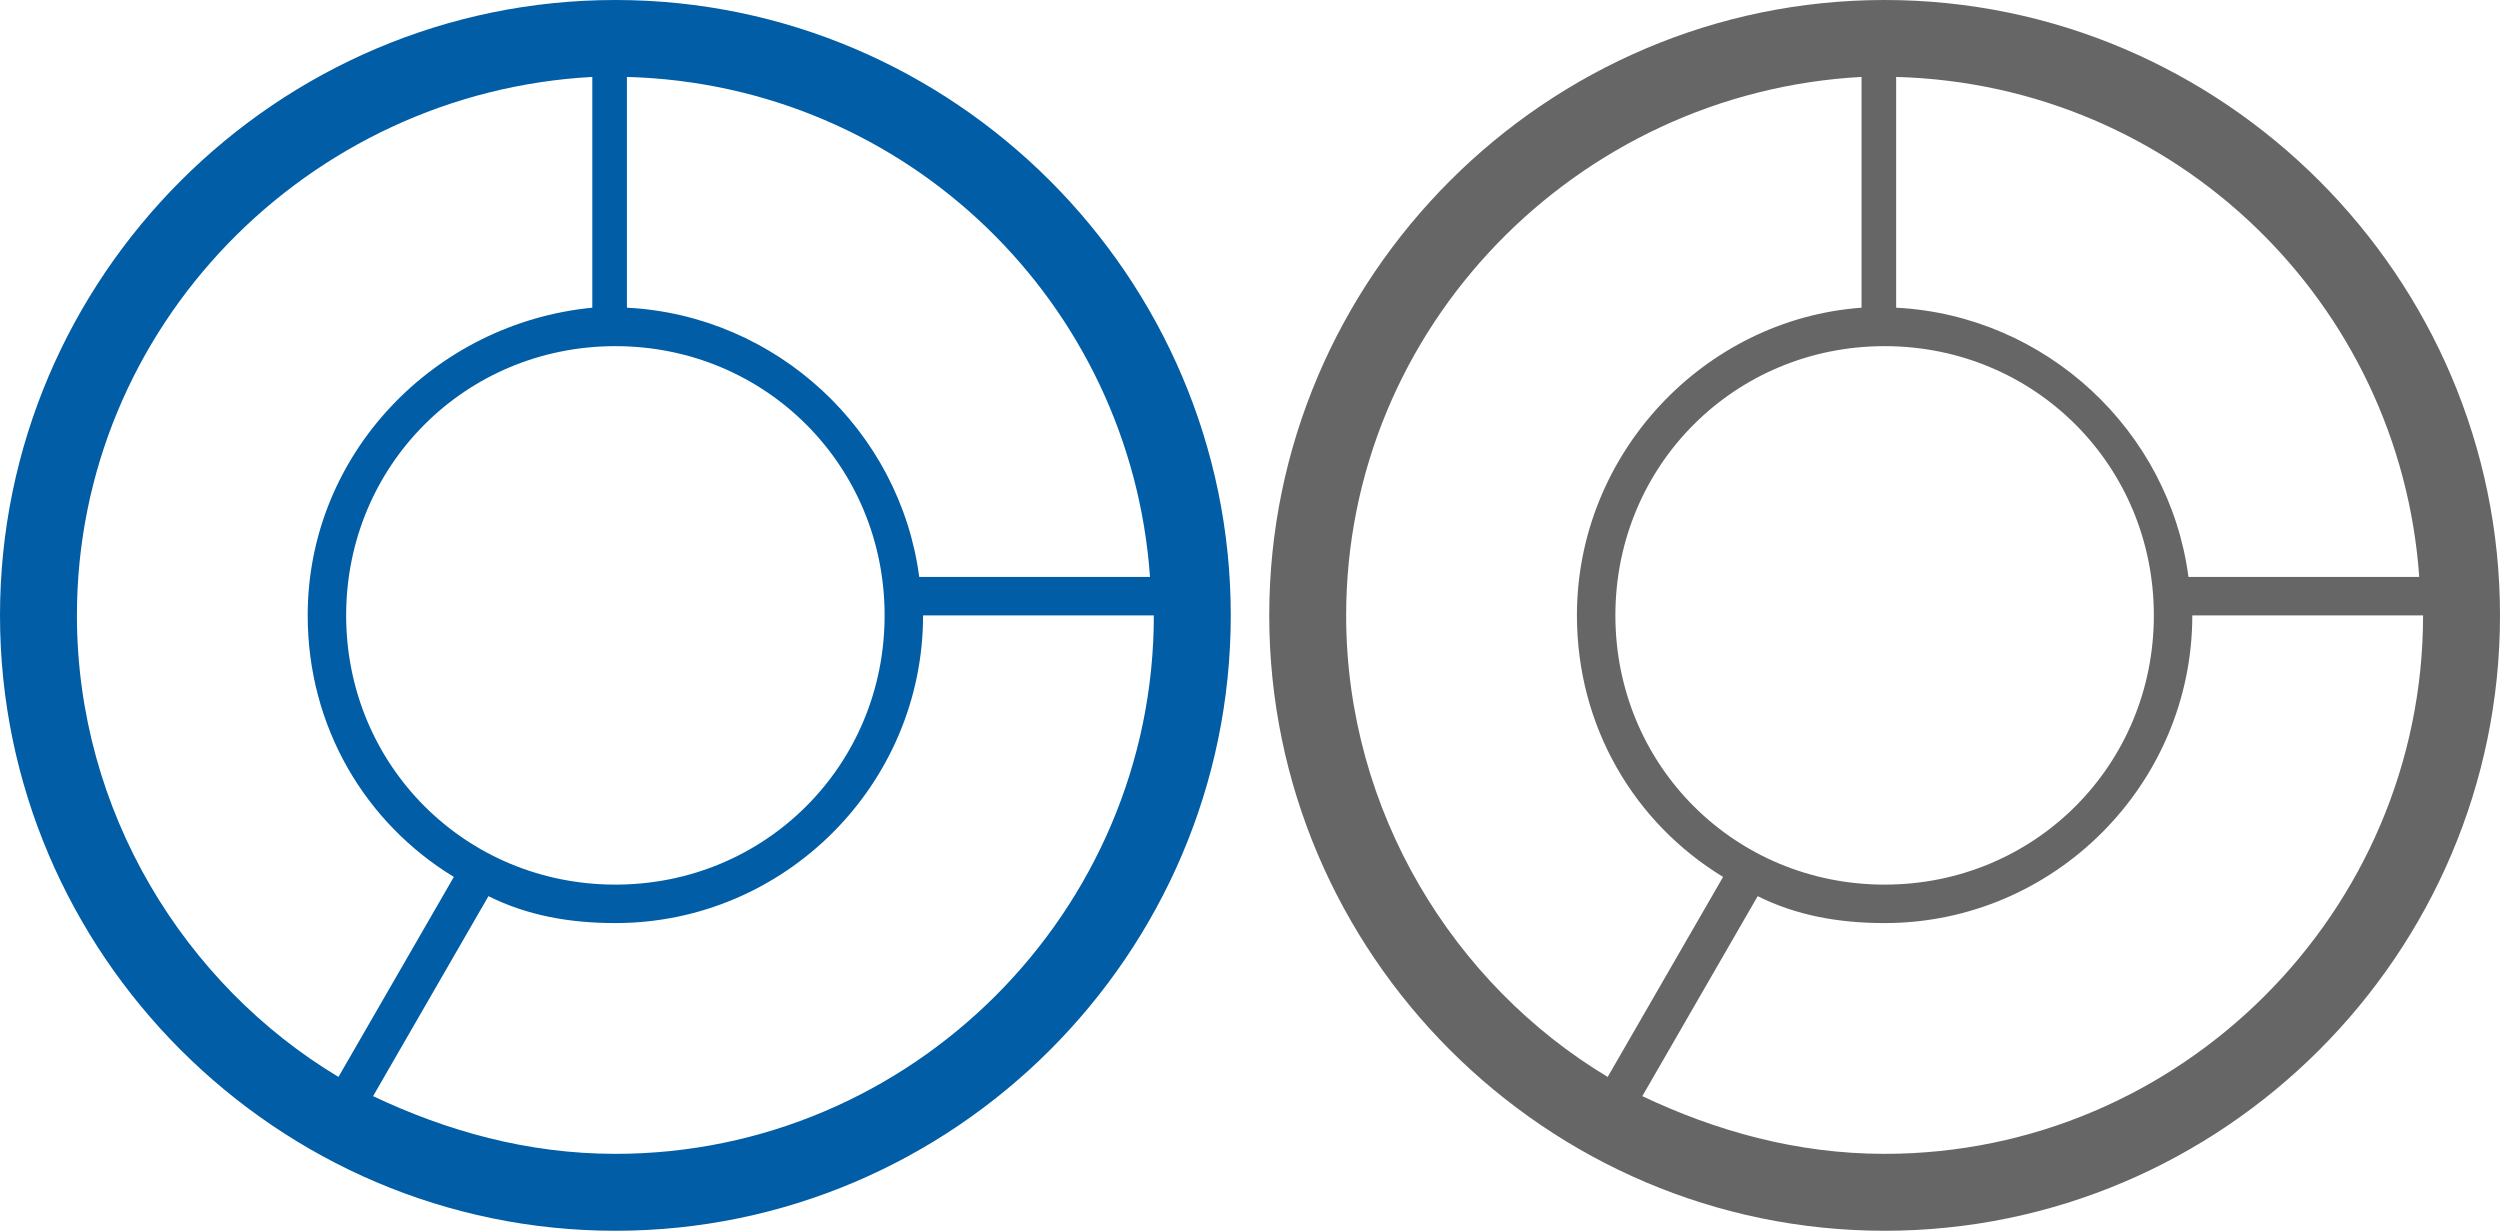 <?xml version="1.0" encoding="utf-8"?>
<!-- Generator: Adobe Illustrator 20.0.0, SVG Export Plug-In . SVG Version: 6.00 Build 0)  -->
<svg version="1.1" id="Layer_1" xmlns="http://www.w3.org/2000/svg" xmlns:xlink="http://www.w3.org/1999/xlink" x="0px" y="0px"
	 viewBox="0 0 65 32" style="enable-background:new 0 0 65 32;" xml:space="preserve">
<style type="text/css">
	.st0{fill:#666666;}
	.st1{fill:#005DA6;}
</style>
<path class="st0" d="M49,0c-8.8,0-16,7.2-16,16s7.2,16,16,16s16-7.2,16-16S57.8,0,49,0z M62.9,15h-6c-0.5-3.8-3.7-6.8-7.6-7V2
	C56.6,2.2,62.4,7.9,62.9,15z M42,16c0-3.9,3.1-7,7-7s7,3.1,7,7s-3.1,7-7,7S42,19.9,42,16z M35,16C35,8.5,41,2.4,48.4,2v6
	c-4.1,0.3-7.4,3.8-7.4,8c0,2.9,1.5,5.4,3.8,6.8l-3,5.2C37.8,25.6,35,21.1,35,16z M49,30c-2.3,0-4.4-0.6-6.3-1.5l3-5.2
	c1,0.5,2.1,0.7,3.3,0.7c4.4,0,8-3.6,8-8h6C63,23.7,56.7,30,49,30z"/>
<path class="st1" d="M16,0C7.2,0,0,7.2,0,16s7.2,16,16,16s16-7.2,16-16S24.8,0,16,0z M29.9,15h-6c-0.5-3.8-3.7-6.8-7.6-7V2
	C23.6,2.2,29.4,7.9,29.9,15z M9,16c0-3.9,3.1-7,7-7s7,3.1,7,7s-3.1,7-7,7S9,19.9,9,16z M2,16C2,8.5,8,2.4,15.4,2v6
	C11.3,8.4,8,11.8,8,16c0,2.9,1.5,5.4,3.8,6.8l-3,5.2C4.8,25.6,2,21.1,2,16z M16,30c-2.3,0-4.4-0.6-6.3-1.5l3-5.2
	c1,0.5,2.1,0.7,3.3,0.7c4.4,0,8-3.6,8-8h6C30,23.7,23.7,30,16,30z"/>
</svg>
